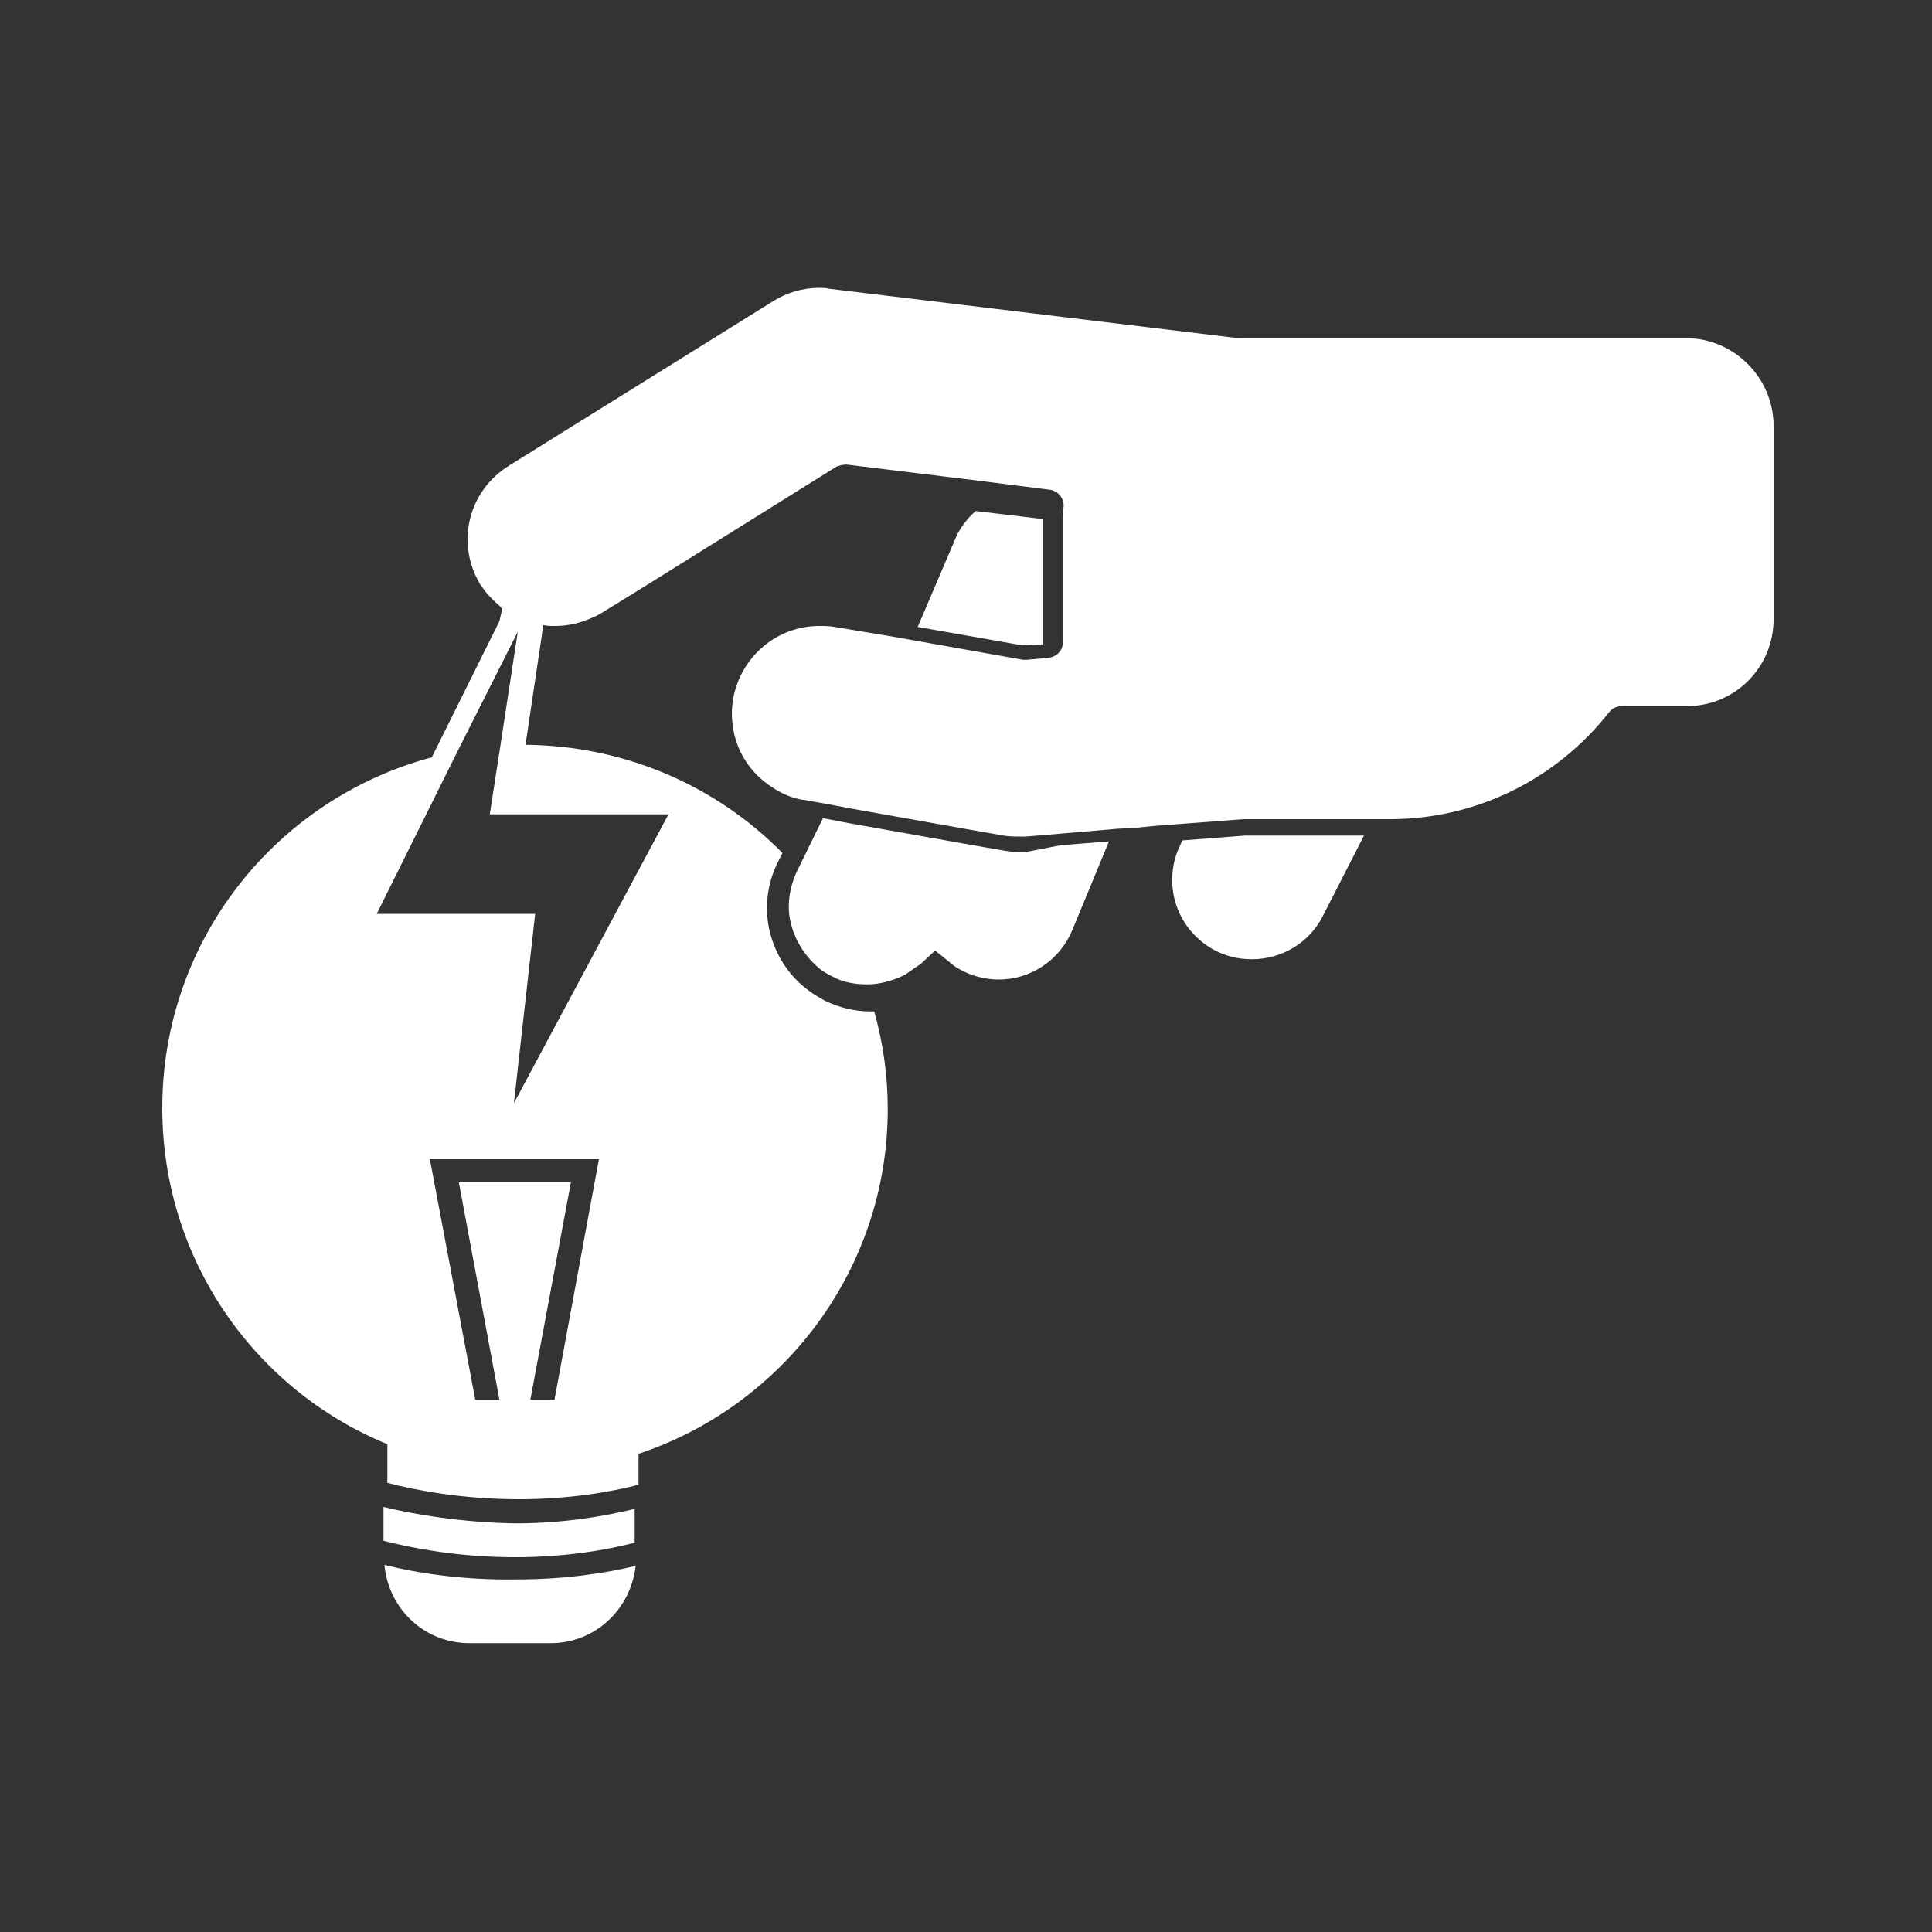 <?xml version="1.0" encoding="utf-8"?>
<!-- Generator: Adobe Illustrator 22.0.1, SVG Export Plug-In . SVG Version: 6.00 Build 0)  -->
<svg version="1.1" xmlns="http://www.w3.org/2000/svg" xmlns:xlink="http://www.w3.org/1999/xlink" x="0px" y="0px"
	 viewBox="0 0 200 200" style="enable-background:new 0 0 200 200;" xml:space="preserve">
<rect x="0" y="0" width="200" height="200" fill="#333333" stroke="none"/>
<style type="text/css">
	.st0{fill:#1FFF43;}
	.st1{fill:none;stroke:#00A551;stroke-width:40;stroke-miterlimit:10;}
	.st2{fill:none;stroke:#808184;stroke-width:10;stroke-linecap:round;stroke-linejoin:round;stroke-miterlimit:10;}
	.st3{fill:none;stroke:#231F20;stroke-width:2;stroke-miterlimit:10;}
	.st4{fill:#FFFFFF;stroke:#231F20;stroke-width:2;stroke-miterlimit:10;}
	.st5{fill:#231F20;}
	.st6{clip-path:url(#SVGID_2_);fill:none;stroke:#231F20;stroke-width:2;stroke-miterlimit:10;}
	.st7{fill:#231F20;stroke:#FFFFFF;stroke-width:2;stroke-miterlimit:10;}
	.st8{fill:#FFFFFF;}
	.st9{fill:none;stroke:#231F20;stroke-width:10;stroke-linecap:round;stroke-linejoin:round;stroke-miterlimit:10;}
	.st10{fill:#231F20;stroke:#231F20;stroke-width:10;stroke-linecap:round;stroke-linejoin:round;stroke-miterlimit:10;}
	.st11{fill:#4F4F4F;}
	.st12{fill:#808184;}
	.st13{fill:#25A9E0;}
	.st14{fill:#231F20;stroke:#808184;stroke-width:10;stroke-linecap:round;stroke-linejoin:round;stroke-miterlimit:10;}
	.st15{fill:#00ADEE;}
	.st16{fill:none;stroke:#FFFFFF;stroke-miterlimit:10;}
	.st17{fill:none;stroke:#FFFFFF;stroke-width:4;stroke-miterlimit:10;}
	.st18{fill:none;}
	.st19{fill:none;stroke:#FFFFFF;stroke-width:3;stroke-miterlimit:10;}
	.st20{opacity:0.5;}
	.st21{fill:#007CFF;}
	.st22{fill:#42EB90;}
	.st23{fill:#2FE6ED;}
	.st24{fill:none;stroke:#FFFFFF;stroke-width:45;stroke-miterlimit:10;}
	.st25{fill:#0CE200;}
	.st26{fill:#00DE17;}
	.st27{fill:none;stroke:#231F20;stroke-width:13;stroke-linecap:round;stroke-linejoin:round;stroke-miterlimit:10;}
	.st28{fill:#231F20;stroke:#231F20;stroke-width:13;stroke-linecap:round;stroke-linejoin:round;stroke-miterlimit:10;}
	.st29{fill:#5A4A42;}
	.st30{fill:#3BA3FF;}
	.st31{fill:none;stroke:#FFFFFF;stroke-width:1.5;stroke-miterlimit:10;}
	.st32{fill:#0EF5FF;}
	.st33{fill:#231F20;stroke:#FFFFFF;stroke-width:1.5;stroke-linecap:round;stroke-linejoin:round;stroke-miterlimit:10;}
	.st34{stroke:#FFFFFF;stroke-width:1.5;stroke-linecap:round;stroke-linejoin:round;stroke-miterlimit:10;}
	.st35{stroke:#FFFFFF;stroke-width:1.5;stroke-linecap:round;stroke-miterlimit:10;}
	.st36{stroke:#FFFFFF;stroke-width:2.5;stroke-linecap:round;stroke-miterlimit:10;}
	.st37{fill:none;stroke:#FFFFFF;stroke-width:1.5;stroke-linecap:round;stroke-miterlimit:10;}
	.st38{stroke:#FFFFFF;stroke-width:10;stroke-miterlimit:10;}
	.st39{fill:none;stroke:#FFFFFF;stroke-width:13;stroke-miterlimit:10;stroke-dasharray:0.995,2.986;}
	.st40{fill:none;stroke:#000000;stroke-width:5;stroke-linecap:round;stroke-miterlimit:10;}
	.st41{fill:none;stroke:#FFFFFF;stroke-width:3;stroke-linecap:round;stroke-linejoin:round;stroke-miterlimit:10;}
	.st42{fill:none;stroke:#00CD3C;stroke-width:13;stroke-linecap:round;stroke-linejoin:round;stroke-miterlimit:10;}
	.st43{fill:none;stroke:#25F6FF;stroke-width:27;stroke-miterlimit:10;stroke-dasharray:5.017,5.017;}
	.st44{fill:none;stroke:#000000;stroke-width:1.5;stroke-linecap:round;stroke-linejoin:round;stroke-miterlimit:10;}
	.st45{fill:#5900D1;}
	.st46{fill:#231F20;stroke:#FFFFFF;stroke-width:1.5;stroke-miterlimit:10;}
	.st47{fill:none;stroke:#FFFFFF;stroke-width:3;stroke-linejoin:round;stroke-miterlimit:10;}
	.st48{fill:#231F20;stroke:#FFFFFF;stroke-miterlimit:10;}
	.st49{fill:none;stroke:#FFFFFF;stroke-width:6;stroke-miterlimit:10;}
	.st50{fill:none;stroke:#FFFFFF;stroke-width:1.5;stroke-linecap:round;stroke-linejoin:round;stroke-miterlimit:10;}
	.st51{fill:#2FFF9E;}
	.st52{fill:#00D9B9;}
	.st53{display:none;}
	.st54{display:inline;}
</style>
<g id="Layer_1">
	<path class="st8" d="M108,53.7v12c0,0.2,0,0.4,0,0.6l0,0.4l-2.2,0.1L95,64.9l4.1-9.6c0.5-0.9,1.1-1.7,1.9-2.4l6.7,0.8L108,53.7z
		 M106.2,88.2c-0.3,0-0.6,0-0.8,0c-0.6,0-1.2-0.1-1.8-0.2l-4-0.7l-11.8-2.1l-2.6-0.5l-0.3,0.6l-2.4,4.9c-0.8,1.7-1.1,3.7-0.6,5.5
		c0.5,1.9,1.6,3.5,3.1,4.7c0.4,0.3,0.8,0.5,1.2,0.7c1.1,0.6,2.3,0.8,3.6,0.8c1.3,0,2.7-0.4,3.9-1l1-0.7c0.1-0.1,0.2-0.1,0.3-0.2
		c0.1-0.1,0.2-0.1,0.3-0.2l1.5-1.4l1.5,1.2l0,0l0.1,0.1c0.6,0.5,1.2,0.8,1.9,1.1c1,0.4,2.1,0.6,3.1,0.6c3.3,0,6.3-2,7.6-5.1l3.8-9.2
		l-5,0.4L106.2,88.2z M122.4,87l-0.5,1.1c-1.5,3.9,0.1,8.3,3.9,10.3c1.2,0.6,2.4,0.9,3.8,0.9c3.1,0,5.9-1.7,7.3-4.4l4.3-8.4h-12.3
		L122.4,87z M39.8,162c0.4,4.5,4.1,8.1,8.8,8.1H57c4.6,0,8.3-3.5,8.8-8c-2.9,0.7-7.1,1.4-12.3,1.4C47.8,163.6,43,162.8,39.8,162z
		 M39.7,156v3.5c3.1,0.8,7.9,1.7,13.6,1.7c5.4,0,9.7-0.8,12.4-1.5v-3.5c-2.9,0.7-7.1,1.5-12.4,1.5C47.8,157.6,43,156.8,39.7,156z
		 M183.6,44.1v20c0,5-4,9-9,9h-6.7c-0.5,0-1,0.2-1.3,0.6c-5.5,7-13.8,11.1-22.7,11.1l-0.1,0H142h-13.2c0,0-0.1,0-0.1,0l-9.2,0.7
		l-2,0.2l-1.9,0.1l-5.8,0.5l-3.6,0.3c-0.2,0-0.5,0-0.7,0c-0.5,0-1,0-1.6-0.1l-4-0.7l-11.8-2.1L86,83.3l-2.8-0.5c0,0-0.1,0-0.1,0
		c-1.3-0.2-2.5-0.8-3.6-1.6c-2.8-2-4.2-5.4-3.6-8.9c0.8-4.3,4.5-7.5,8.9-7.5c0.5,0,1.1,0,1.6,0.1l6,1l13.5,2.4c0.1,0,0.2,0,0.3,0
		c0,0,0.1,0,0.1,0l2.2-0.2c0.9-0.1,1.6-0.8,1.5-1.7l0-0.4c0-0.2,0-0.4,0-0.5V55.3v-1.2c0-0.5,0-1.1,0.1-1.6c0.1-0.9-0.6-1.7-1.4-1.8
		l-7.9-1l-13.1-1.6c-0.1,0-0.1,0-0.2,0c-0.3,0-0.6,0.1-0.9,0.2L66.9,60.6l-4.7,2.9c-0.2,0.1-0.5,0.3-0.8,0.4
		c-1.3,0.6-2.6,0.9-3.9,0.9c-0.4,0-0.9,0-1.3-0.1l-0.1,1l-1.7,11.4v0c10.4,0.1,19.8,4.3,26.6,11.2l-0.5,1c-1.1,2.2-1.4,4.8-0.8,7.2
		c0.6,2.4,2,4.6,4.1,6.1c0.5,0.4,1.1,0.7,1.6,1c1.5,0.7,3,1.1,4.7,1.1c0.1,0,0.3,0,0.4,0c0.9,3.2,1.4,6.6,1.4,10.1
		c0,16.6-10.8,30.7-25.8,35.7v3.2c-2.7,0.7-7,1.5-12.4,1.5c-5.7,0-10.6-0.9-13.6-1.7v-4c-13.7-5.6-23.3-19.1-23.3-34.8
		c0-17.4,11.8-32,27.9-36.3c0,0,0,0,0,0l7-14.1L52,63c-0.1-0.1-0.2-0.1-0.2-0.2c-0.8-0.7-1.5-1.4-2-2.2c0,0-0.1-0.1-0.1-0.1
		l-0.1-0.2c-2.4-4.2-1.1-9.5,3.1-12.1l27.3-17c1.4-0.9,3.1-1.4,4.8-1.4c0.4,0,0.7,0,1.1,0.1l42.2,5.1c0.1,0,0.1,0,0.2,0c0,0,0,0,0,0
		c0.1,0,0.2,0,0.3,0c0.1,0,0.2,0,0.2,0h18.4h6.5h20.8C179.5,35,183.6,39.1,183.6,44.1z M62,120H44.5l4.7,24.9h2.5l-4.2-22.5h11.6
		l-4.2,22.5h2.5L62,120z M50.7,84.3l1.1-7.1c0,0,0,0,0,0v0l1.8-11.8l-6.2,12.3c0,0,0,0,0,0L39,94.6h16.4l-2.2,19.6l16-29.9H50.7z"/>
</g>
<g id="OLD_icons" class="st53">
	<g class="st54">
		<path class="st15" d="M141,100.9l-10.8-11.4c-0.7,0.8-1.7,1.3-2.8,1.3c-2.1,0-3.9-1.8-3.9-4c0-1.7,1-3.1,2.4-3.7
			c-0.2-1.9,0.3-4,1.8-5.4c1.2-1.2,2.8-1.8,4.4-1.8c0.2,0,0.3,0,0.5,0c0.7-1,1.8-1.6,3.1-1.6c2.1,0,3.9,1.8,3.9,4
			c0,0.8-0.2,1.4-0.6,2l11.9,12.5c0,0,0,0,0.1,0V78.1c-0.1-0.3-0.2-0.6-0.2-0.9c-2.1-7.7-5-14.6-8.7-19.8l-14.3-4.6
			c-2.1-0.7-3.6-2.4-4.1-4.4c-2.6,0.8-5,2.3-7,4.4H83.4c-2-2.1-4.4-3.6-7-4.4c-0.6,2-2.1,3.7-4.1,4.4L58,57.4
			c-3.6,5.2-6.6,12.1-8.7,19.8c-0.1,0.3-0.2,0.6-0.2,0.9v14.8c0,0,0,0,0.1,0l11.3-12v-6h8.9v-9.2h6.5v9.2h8.9v6.8h-8.9v9.2h-6.5V90
			L59,100.9v10.9c0,2.6-0.2,5-0.5,7.3c1,0.3,2.1,0.6,3.2,0.8c14.5,2.6,21.6-5.3,25.5-16.2h25.5c3.9,10.9,11,18.8,25.5,16.2
			c1.2-0.2,2.2-0.5,3.2-0.8c-0.3-2.3-0.5-4.7-0.5-7.3V100.9z M127.4,65.7c2.1,0,3.9,1.8,3.9,4s-1.7,4-3.9,4c-2.1,0-3.9-1.8-3.9-4
			S125.3,65.7,127.4,65.7z M119.2,82.3c-2.1,0-3.9-1.8-3.9-4c0-2.2,1.7-4,3.9-4c2.1,0,3.9,1.8,3.9,4
			C123.1,80.5,121.3,82.3,119.2,82.3z"/>
		<path class="st15" d="M71.5,85.9c1.9-2,1.9-5.3-0.1-7.3c-0.9-1-2.2-1.5-3.5-1.5c-1.4,0-2.6,0.6-3.6,1.5l-2.8,3L50,93.8L50,93.8
			l-0.1,0.1l-0.1,0l0,0l-1.9,1.5v-2.5v-9.5V66.1v-0.5l0.3-0.4l6.7-7.9l0.2-0.3l0.3-0.1l3.9-1.2l12.6-4c1.6-0.5,2.8-1.9,3.3-3.5
			c0.3-0.9,0.3-2,0-3c-0.6-2.2-2.6-3.6-4.8-3.6c-0.5,0-1,0.1-1.5,0.2l-18.2,5.8c-0.9,0.3-1.7,0.8-2.3,1.5l-9.4,11.2l0,0l0,0
			L28.8,72.4c-0.8,0.9-1.2,2.2-1.2,3.4v43.8v15.9v3.9v14c0,2.8,2.2,5.2,5,5.2h11.4c2.8,0,5-2.3,5-5.2v-17.2v-0.6l0.4-0.4
			c4.3-3.8,6.9-9.3,7.9-16.5c0.3-2.1,0.5-4.4,0.5-6.9v-10.9v-0.5l0.4-0.4l11.2-11.8L71.5,85.9z"/>
		<path class="st15" d="M171.2,72.4l-10.3-12.2l-9.4-11.2c-0.6-0.7-1.4-1.3-2.3-1.5L131,41.7c-0.5-0.2-1-0.2-1.5-0.2
			c-2.2,0-4.1,1.5-4.8,3.6c-0.3,1-0.3,2.1,0,3c0.5,1.6,1.7,2.9,3.3,3.5l12.6,4l3.9,1.2l0.3,0.1l0.2,0.3l6.7,7.9l0.3,0.4v0.5v17.3
			v9.5v2.5l-1.9-1.5c0,0-0.1,0-0.1-0.1l-0.1-0.1l-0.1-0.1l-11.8-12.5l-2.5-2.7c-0.9-1-2.2-1.6-3.6-1.6c0,0-0.1,0-0.1,0
			c-1.3,0-2.5,0.5-3.4,1.5c-1.1,1.1-1.6,2.7-1.4,4.2c0.1,1.1,0.6,2.2,1.4,3.1l2.4,2.6l10.9,11.6l0.4,0.4v0.5v10.9
			c0,2.4,0.2,4.7,0.5,6.9c1,7.2,3.6,12.8,7.9,16.5l0.4,0.4v0.6v17.2c0,2.8,2.2,5.2,5,5.2h11.4c2.8,0,5-2.3,5-5.2v-14v-3.9v-15.9
			V75.8C172.4,74.5,172,73.3,171.2,72.4z"/>
		<path class="st15" d="M49.1,73.6c2.7-10.7,7.3-15.7,7.3-15.7l-0.6,0.2l-6.7,7.9V73.6z"/>
		<path class="st15" d="M150.9,66.1l-6.7-7.9l-0.6-0.2c0,0,4.6,5,7.3,15.7V66.1z"/>
	</g>
</g>
</svg>
